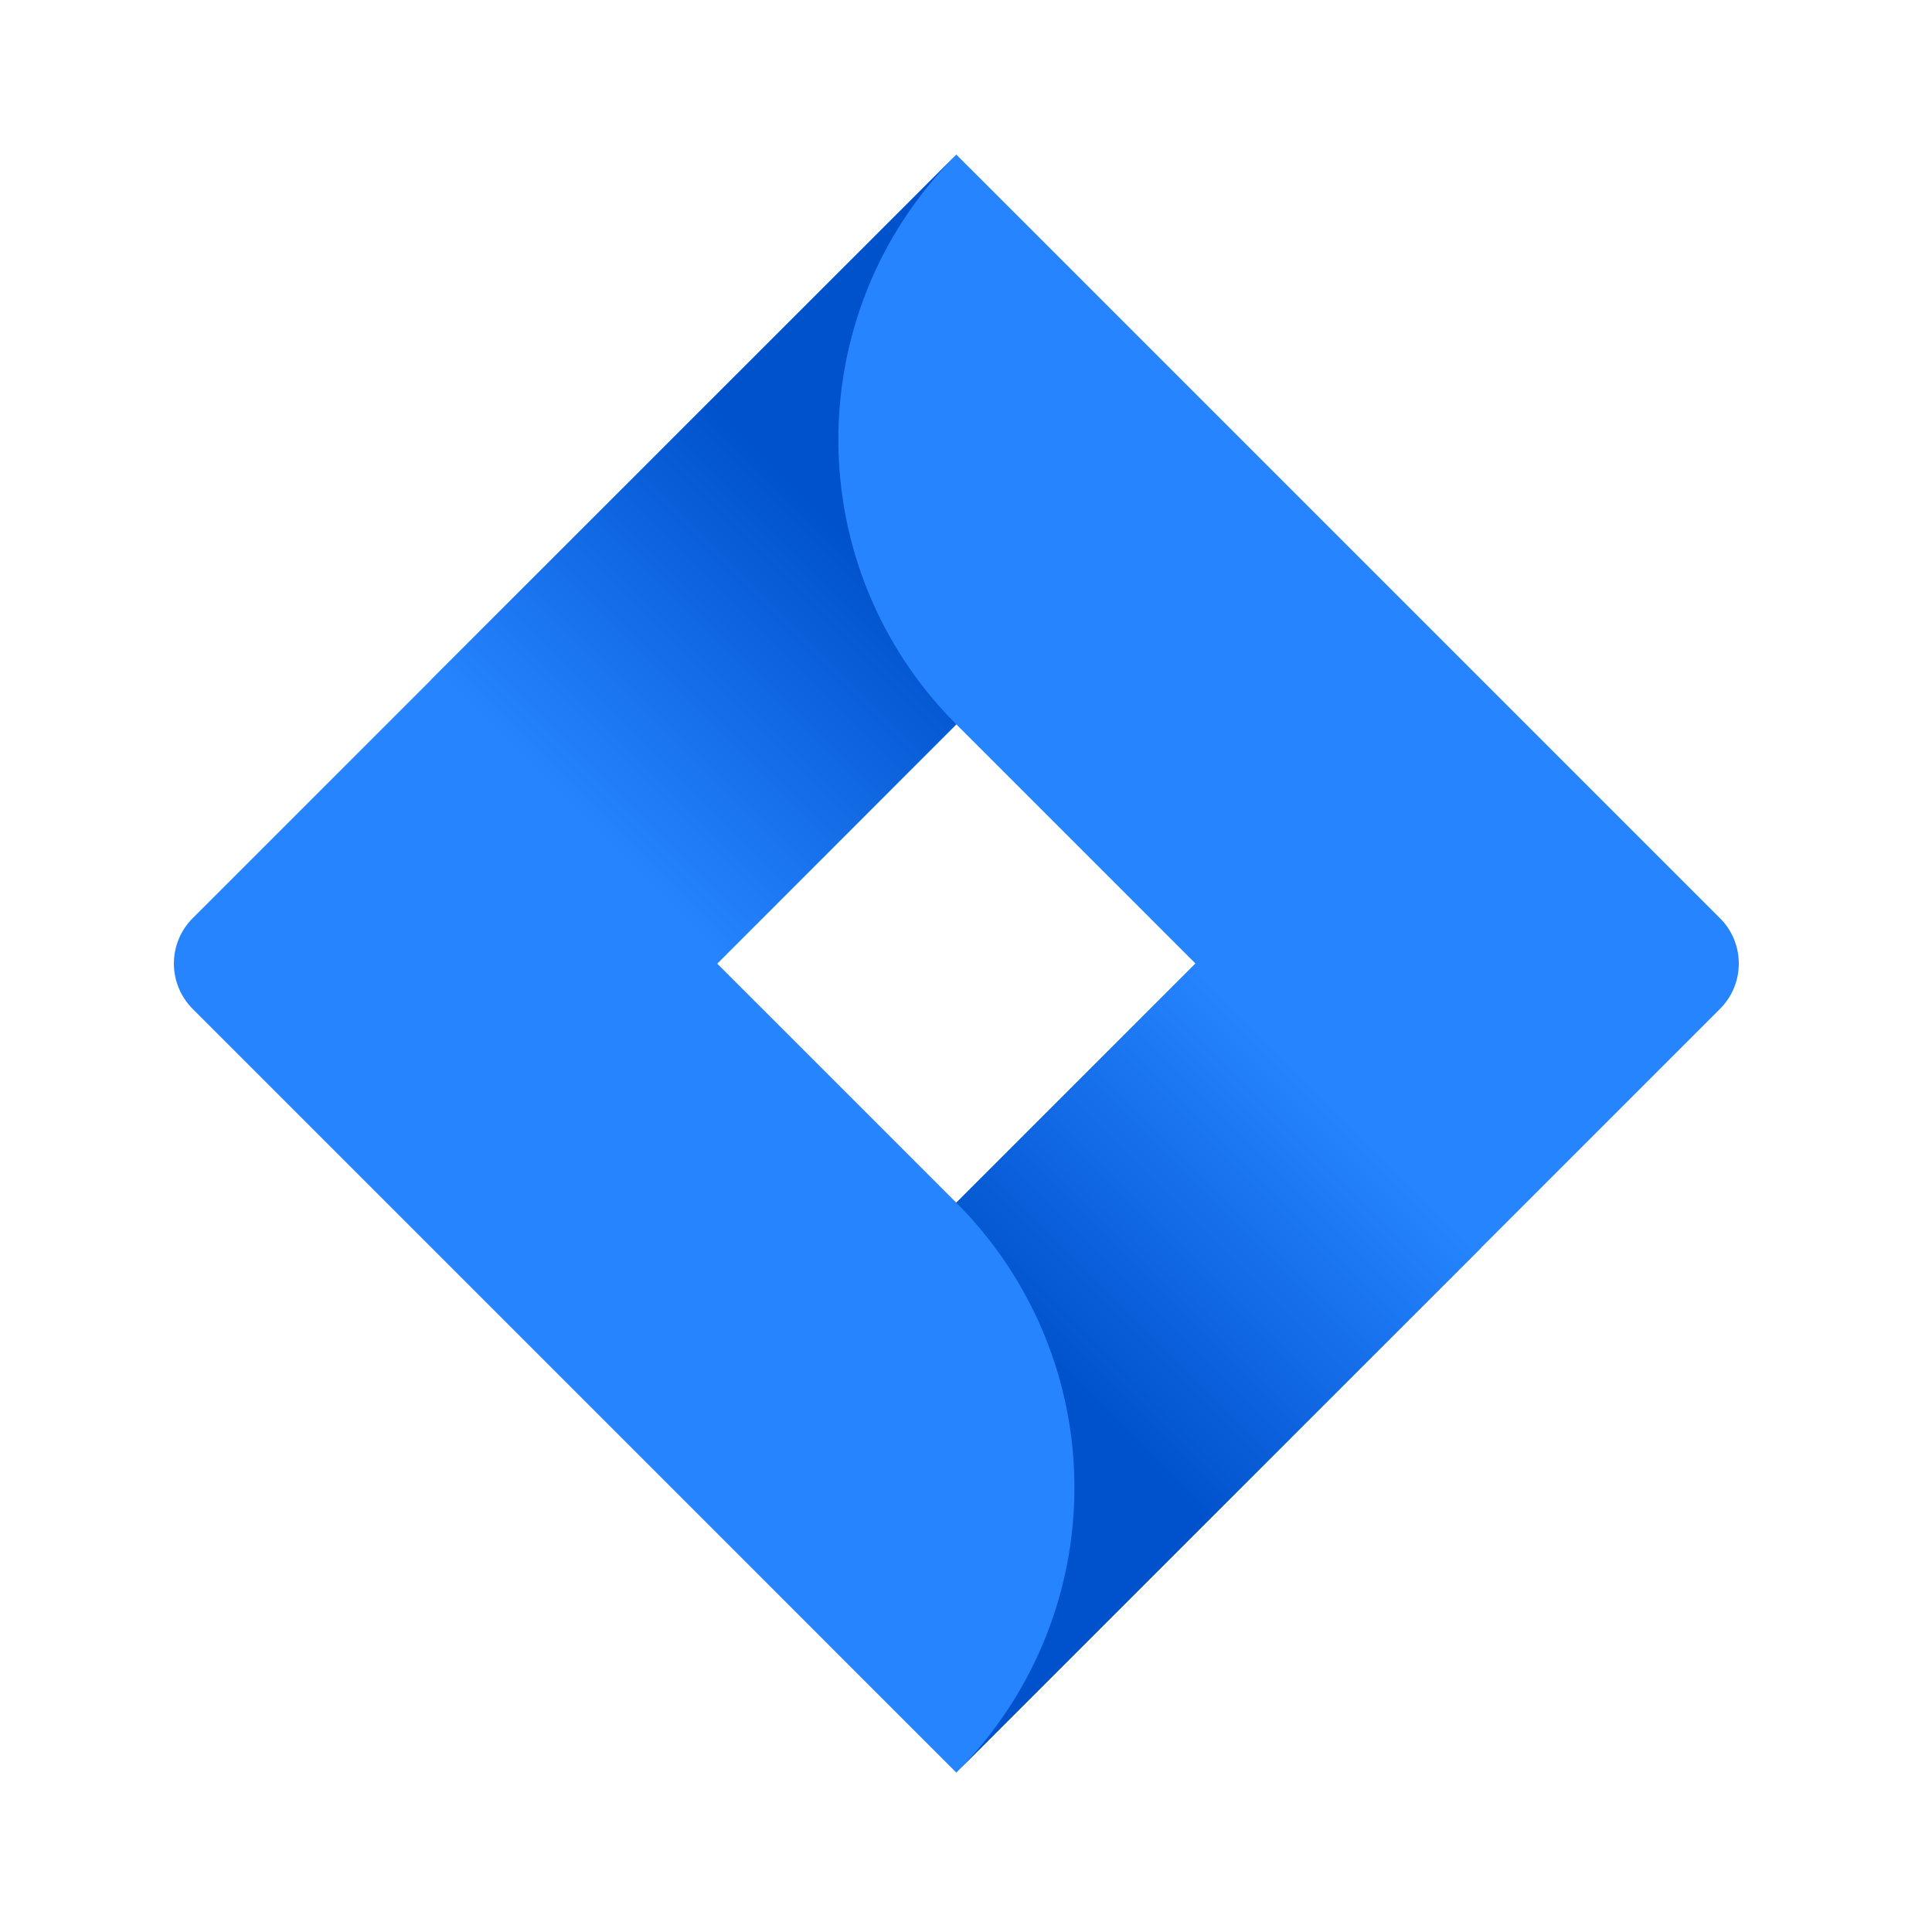 <svg xmlns="http://www.w3.org/2000/svg" width="100" height="100" fill="none" viewBox="0 0 100 100">
    <path fill="#2684FF"
        d="M89.03 47.53 52.991 11.49 49.498 8 9.97 47.53a3.317 3.317 0 0 0 0 4.686L34.754 77l14.744 14.748L89.03 52.216a3.316 3.316 0 0 0 0-4.687ZM49.498 62.251 37.12 49.874l12.378-12.382L61.88 49.874 49.498 62.252Z" />
    <path fill="url(#a)"
        d="M49.498 37.492c-8.104-8.108-8.145-21.24-.086-29.395L22.317 35.18l14.748 14.75 12.433-12.437Z" />
    <path fill="url(#b)"
        d="M61.914 49.839 49.498 62.252A20.85 20.85 0 0 1 55.612 77a20.857 20.857 0 0 1-6.114 14.748l27.16-27.161-14.744-14.748Z" />
    <defs>
        <linearGradient id="a" x1="44.177" x2="30" y1="28.08" y2="42.254"
            gradientUnits="userSpaceOnUse">
            <stop stop-color="#0052CC" />
            <stop offset="1" stop-color="#2684FF" />
        </linearGradient>
        <linearGradient id="b" x1="54.972" x2="69.122" y1="71.53" y2="57.38"
            gradientUnits="userSpaceOnUse">
            <stop stop-color="#0052CC" />
            <stop offset="1" stop-color="#2684FF" />
        </linearGradient>
    </defs>
</svg>